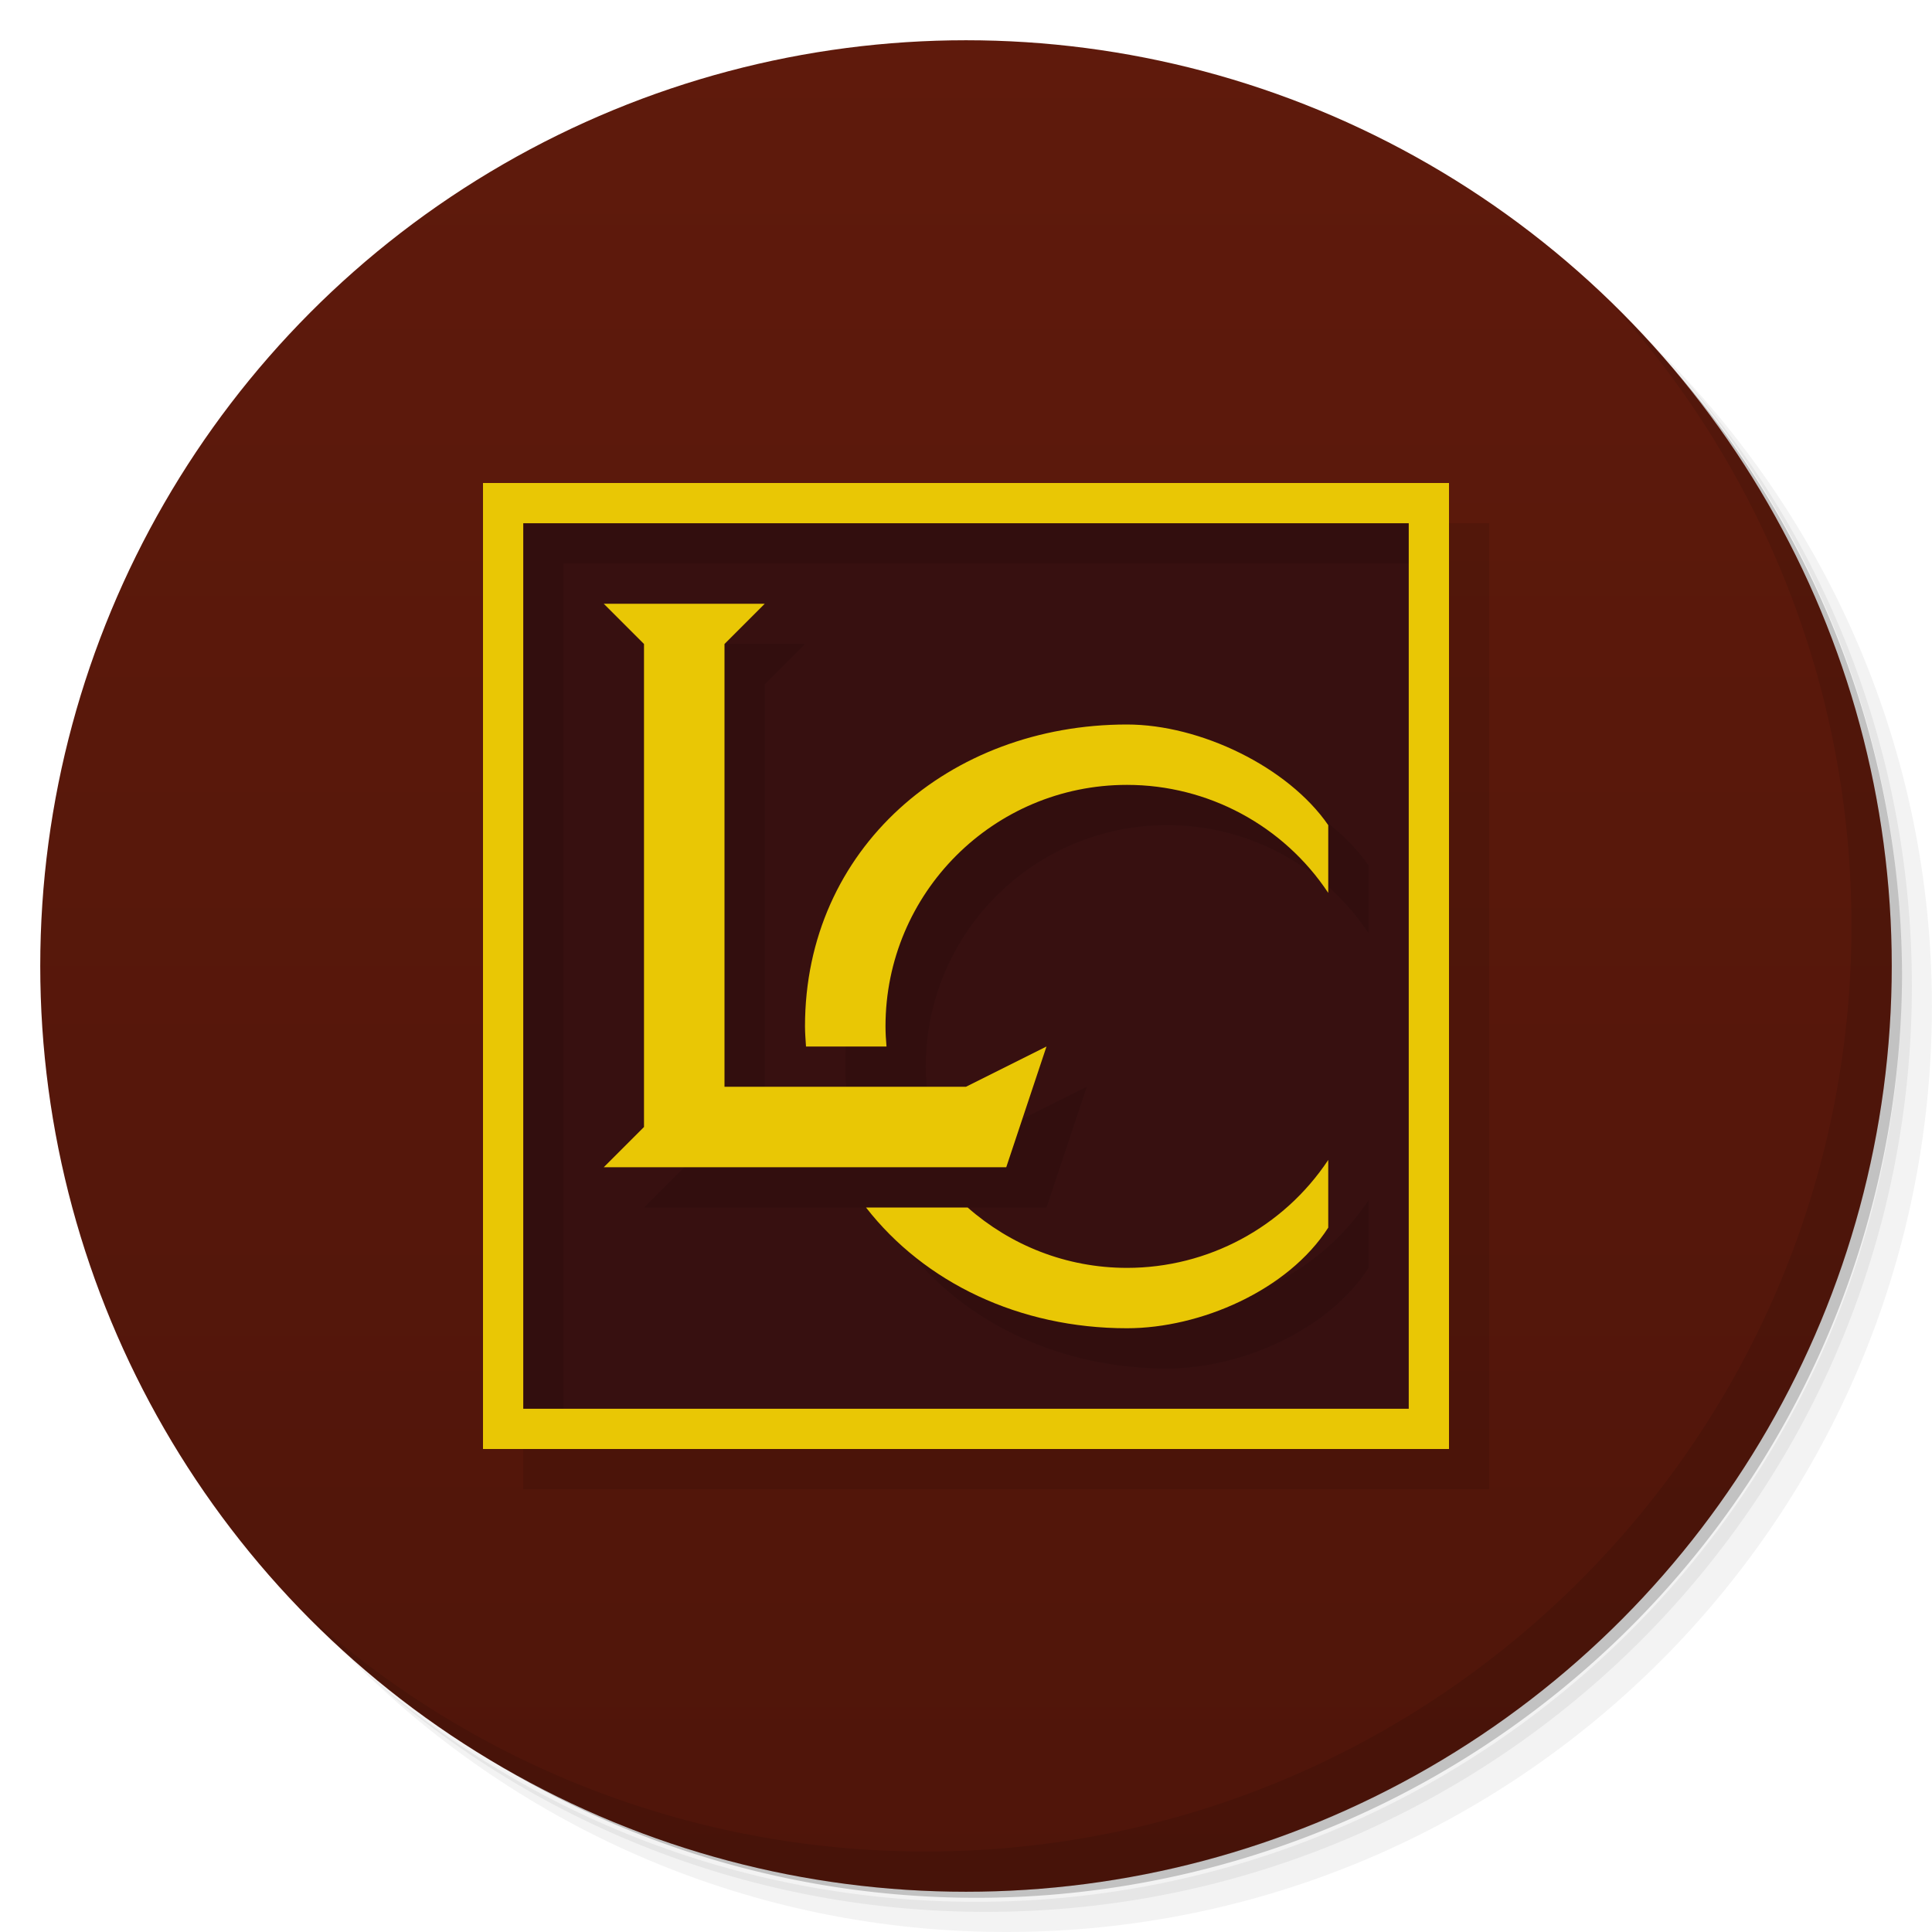 <svg version="1.1" viewBox="0 0 48 48" xmlns="http://www.w3.org/2000/svg">
 <defs>
  <linearGradient id="bg" x2="0" y1="1" y2="47" gradientUnits="userSpaceOnUse">
   <stop style="stop-color:#5f1a0c" offset="0"/>
   <stop style="stop-color:#4f150a" offset="1"/>
  </linearGradient>
 </defs>
 <path d="m36.31 5c5.859 4.062 9.688 10.831 9.688 18.5 0 12.426-10.07 22.5-22.5 22.5-7.669 0-14.438-3.828-18.5-9.688 1.037 1.822 2.306 3.499 3.781 4.969 4.085 3.712 9.514 5.969 15.469 5.969 12.703 0 23-10.298 23-23 0-5.954-2.256-11.384-5.969-15.469-1.469-1.475-3.147-2.744-4.969-3.781zm4.969 3.781c3.854 4.113 6.219 9.637 6.219 15.719 0 12.703-10.297 23-23 23-6.081 0-11.606-2.364-15.719-6.219 4.16 4.144 9.883 6.719 16.219 6.719 12.703 0 23-10.298 23-23 0-6.335-2.575-12.06-6.719-16.219z" style="opacity:.05"/>
 <path d="m41.28 8.781c3.712 4.085 5.969 9.514 5.969 15.469 0 12.703-10.297 23-23 23-5.954 0-11.384-2.256-15.469-5.969 4.113 3.854 9.637 6.219 15.719 6.219 12.703 0 23-10.298 23-23 0-6.081-2.364-11.606-6.219-15.719z" style="opacity:.1"/>
 <path d="m31.25 2.375c8.615 3.154 14.75 11.417 14.75 21.13 0 12.426-10.07 22.5-22.5 22.5-9.708 0-17.971-6.135-21.12-14.75a23 23 0 0 0 44.875-7 23 23 0 0 0-16-21.875z" style="opacity:.2"/>
 <circle cx="24" cy="24" r="23" style="fill:url(#bg)"/>
 <rect x="13" y="13" width="22" height="22" style="fill:#371010;stroke-width:.917"/>
 <path d="m40.03 7.531c3.712 4.084 5.969 9.514 5.969 15.469 0 12.703-10.297 23-23 23-5.954 0-11.384-2.256-15.469-5.969 4.178 4.291 10.01 6.969 16.469 6.969 12.703 0 23-10.298 23-23 0-6.462-2.677-12.291-6.969-16.469z" style="opacity:.1"/>
 <path d="m13 13v24h24v-24zm1 1h22v22h-22zm2 2 1 1v12l-1 1h10l1-3-2 1h-6v-11l1-1zm13 3c-4.418 0-8 3.082-8 7.5 0 0.17 0.015 0.334 0.025 0.5h2c-0.014-0.165-0.025-0.331-0.025-0.5 0-3.314 2.686-6 6-6 2.011 4.9e-5 3.888 1.008 5 2.684v-1.684c-1-1.449-3.182-2.5-5-2.5zm5 10.818c-1.112 1.675-2.989 2.682-5 2.682-1.519 0-2.902-0.569-3.959-1.5h-2.525c1.453 1.868 3.813 3 6.484 3 1.818-2.43e-4 4-0.938 5-2.5z" style="opacity:.098;stroke-dashoffset:21.43;stroke-linejoin:round;stroke-width:.378"/>
 <path d="m12 12v24h24v-24h-24zm1 1h22v22h-22v-22zm2 2 1 1v12l-1 1h10l1-3-2 1h-6v-11l1-1h-4zm13 3c-4.418 0-8 3.082-8 7.5 0 0.17 0.015 0.334 0.025 0.5h2c-0.014-0.165-0.025-0.331-0.025-0.5 0-3.314 2.686-6 6-6 2.011 4.9e-5 3.888 1.008 5 2.684v-1.684c-1-1.449-3.182-2.5-5-2.5zm5 10.818c-1.112 1.675-2.989 2.682-5 2.682-1.519 0-2.902-0.569-3.959-1.5h-2.525c1.453 1.868 3.813 3 6.484 3 1.818-2.43e-4 4-0.938 5-2.5v-1.682z" style="fill:#e9c705;stroke-dashoffset:21.43;stroke-linejoin:round;stroke-width:.378"/>
</svg>
